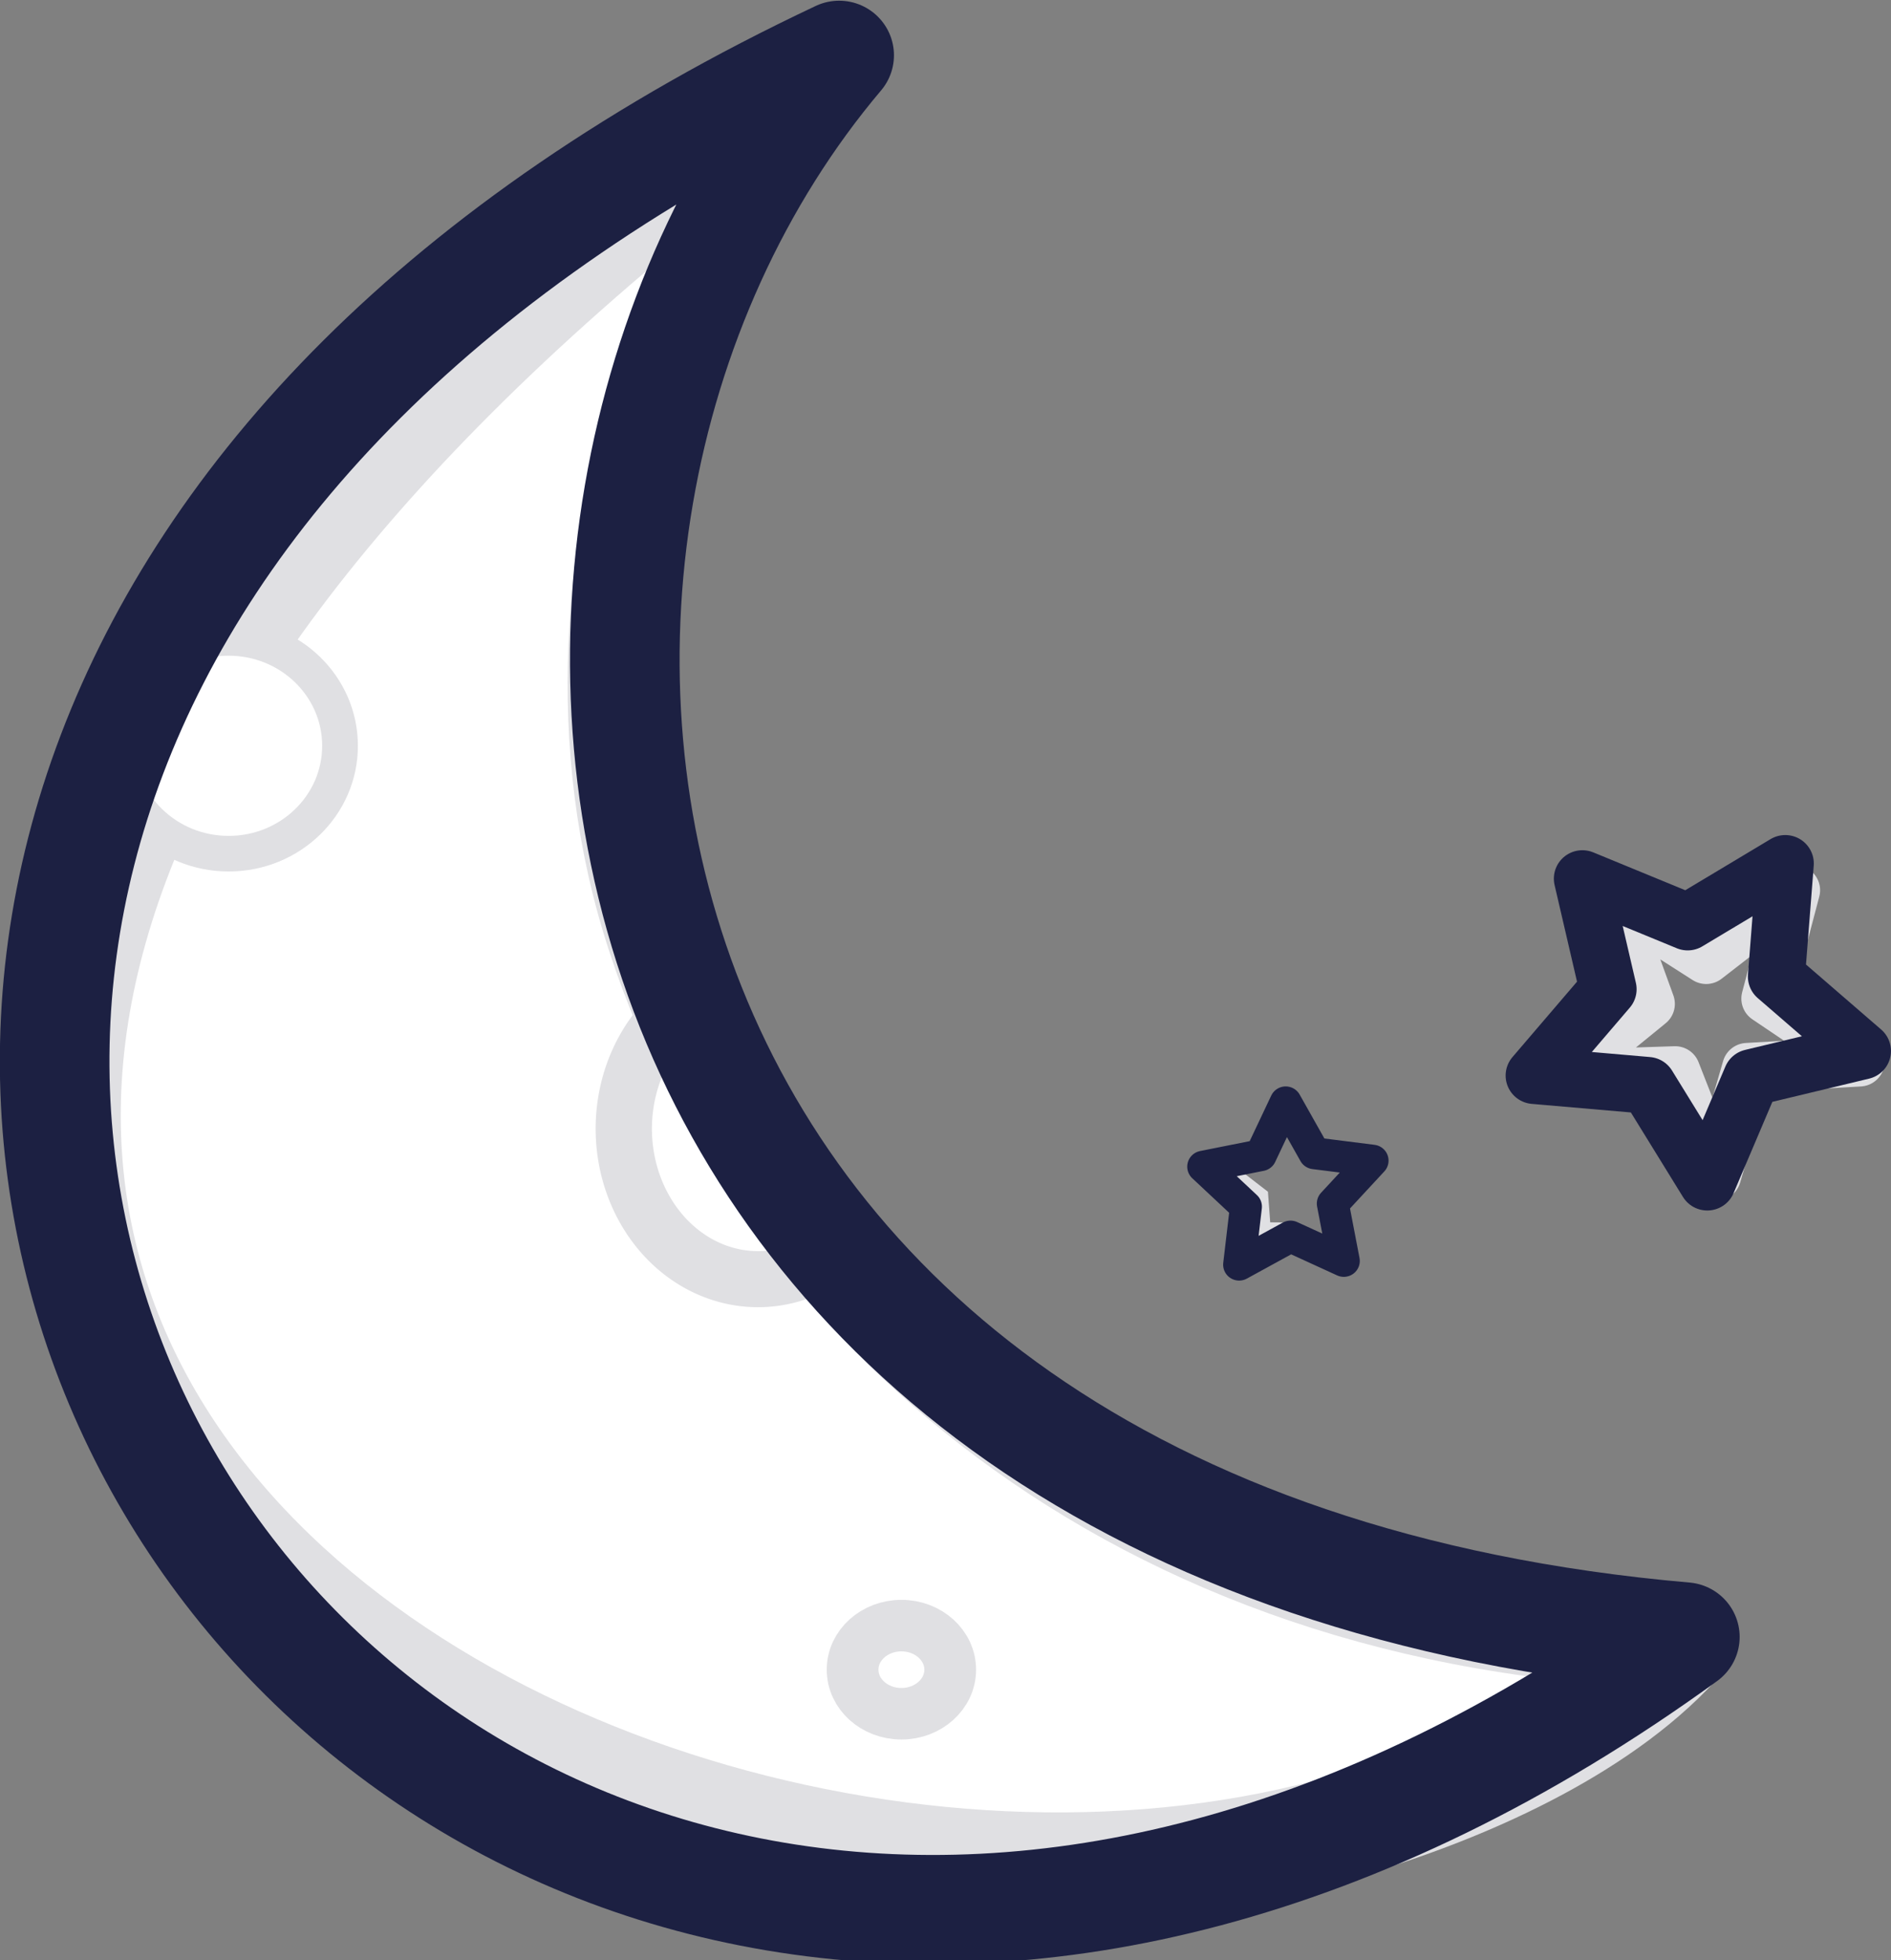 <?xml version="1.0" encoding="UTF-8" standalone="no"?>
<!-- Created with Inkscape (http://www.inkscape.org/) -->

<svg
   xmlns:dc="http://purl.org/dc/elements/1.1/"
   xmlns:cc="http://creativecommons.org/ns#"
   xmlns:rdf="http://www.w3.org/1999/02/22-rdf-syntax-ns#"
   xmlns:svg="http://www.w3.org/2000/svg"
   xmlns="http://www.w3.org/2000/svg"
   xmlns:sodipodi="http://sodipodi.sourceforge.net/DTD/sodipodi-0.dtd"
   xmlns:inkscape="http://www.inkscape.org/namespaces/inkscape"
   width="82.825mm"
   height="85.843mm"
   viewBox="0 0 82.825 85.843"
   version="1.1"
   id="svg8"
   inkscape:version="0.92.2 (5c3e80d, 2017-08-06)"
   sodipodi:docname="logo_alternatif_2_bordure.svg"
   inkscape:export-filename="C:\Users\Maman\Desktop\Onyx CSS Framework\img\logo_bordure.png"
   inkscape:export-xdpi="96"
   inkscape:export-ydpi="96">
  <rect x="0" y="0" width="82.825" height="85.843" fill="#808080" stroke="none"/>
  <defs
     id="defs2" />
  <sodipodi:namedview
     id="base"
     pagecolor="#ffffff"
     bordercolor="#666666"
     borderopacity="1.0"
     inkscape:pageopacity="0.0"
     inkscape:pageshadow="2"
     inkscape:zoom="1.4142136"
     inkscape:cx="171.45757"
     inkscape:cy="119.28266"
     inkscape:document-units="mm"
     inkscape:current-layer="layer2"
     showgrid="false"
     inkscape:window-width="1600"
     inkscape:window-height="837"
     inkscape:window-x="-8"
     inkscape:window-y="-8"
     inkscape:window-maximized="1" />
  <g
     inkscape:label="Calque 1"
     inkscape:groupmode="layer"
     id="layer1"
     transform="translate(-57.908,-59.239)">
    <g
       id="g885"
       transform="translate(59.055,60.378)">
      <g
         transform="matrix(1,0,0,0.996,-45.054,-68.431)"
         id="layer1-9"
         inkscape:label="Ligne Moon">
        <g
           inkscape:label="Ombre"
           id="layer2"
           inkscape:groupmode="layer"
           style="display:inline">
          <path
             sodipodi:nodetypes="csscsc"
             inkscape:connector-curvature="0"
             id="path4670"
             d="m 80.662,69.993 c -3.604,3.039 -5.757,8.276 -7.479,14.05 -2.232,7.483 -3.225,16.126 -0.398,24.716 5.2,15.798 20.621,30.139 44.919,30.781 -3.371,3.939 -9.264,6.571 -13.957,8.04 C 68.464,158.625 8.951,121.666 80.662,69.993 Z"
             style="fill:#ffffff;fill-rule:evenodd;stroke:#e0e0e3;stroke-width:4.565;stroke-linecap:round;stroke-linejoin:round;stroke-miterlimit:4;stroke-dasharray:none;stroke-opacity:1;paint-order:normal;fill-opacity:1" />
        </g>
        <g
           inkscape:label="Cratère"
           id="layer3"
           inkscape:groupmode="layer">
          <path
             d="m 80.293,122.755 a 5.88,6.615 0 0 1 -5.887,0.315 5.88,6.615 0 0 1 -3.172,-5.589 5.88,6.615 0 0 1 2.73,-5.876 l 3.144,5.59 z"
             sodipodi:end="4.1482414"
             sodipodi:start="0.99831161"
             sodipodi:ry="6.6149211"
             sodipodi:rx="5.8799295"
             sodipodi:cy="117.19444"
             sodipodi:cx="77.107262"
             sodipodi:type="arc"
             id="path4814"
             style="opacity:1;fill:#ffffff;fill-opacity:1;fill-rule:evenodd;stroke:#e0e0e3;stroke-width:2.465;stroke-linecap:round;stroke-linejoin:round;stroke-miterlimit:4;stroke-dasharray:none;stroke-opacity:1;paint-order:normal" />
          <ellipse
             ry="4.744"
             rx="4.878"
             cy="100.356"
             cx="53.922"
             id="path4819"
             style="opacity:1;fill:#ffffff;fill-opacity:1;fill-rule:evenodd;stroke:#e0e0e3;stroke-width:1.565;stroke-linecap:round;stroke-linejoin:round;stroke-miterlimit:4;stroke-dasharray:none;stroke-opacity:1;paint-order:normal" />
          <ellipse
             ry="1.938"
             rx="2.138"
             cy="140.981"
             cx="83.388"
             id="path4821"
             style="opacity:1;fill:#ffffff;fill-opacity:1;fill-rule:evenodd;stroke:#e0e0e3;stroke-width:2.265;stroke-linecap:round;stroke-linejoin:round;stroke-miterlimit:4;stroke-dasharray:none;stroke-opacity:1;paint-order:normal" />
        </g>
        <g
           style="stroke:#1c2042;stroke-width:3.6;stroke-miterlimit:4;stroke-dasharray:none;stroke-opacity:1;paint-order:stroke markers fill"
           inkscape:label="Calque 1"
           id="layer1-4"
           transform="translate(-26.753,-10.091)">
          <path
             style="opacity:1;fill:none;fill-opacity:0.944;fill-rule:evenodd;stroke:#1c2042;stroke-width:4.8;stroke-linecap:round;stroke-linejoin:round;stroke-miterlimit:4;stroke-dasharray:none;stroke-opacity:1;paint-order:normal"
             d="M 107.415,80.084 C 37.308,113.275 87.12,191.385 144.456,149.632 95.13,145.319 89.345,101.541 107.415,80.084 Z"
             id="path28"
             inkscape:connector-curvature="0"
             sodipodi:nodetypes="ccc" />
        </g>
      </g>
      <g
         transform="matrix(1,0,0,0.996,-45.054,-68.431)"
         inkscape:label="étoiles"
         id="layer4">
        <g
           inkscape:label="ombre"
           id="layer5"
           inkscape:groupmode="layer">
          <path
             inkscape:transform-center-y="-0.023947279"
             inkscape:transform-center-x="0.47815122"
             d="m 119.068,119.256 -1.791,-4.59 -4.924,0.161 3.812,-3.122 -1.675,-4.634 4.147,2.66 3.889,-3.024 -1.249,4.766 4.078,2.764 -4.919,0.285 z"
             inkscape:randomized="0"
             inkscape:rounded="0"
             inkscape:flatsided="false"
             sodipodi:arg2="2.1538268"
             sodipodi:arg1="1.5255083"
             sodipodi:r2="2.690763"
             sodipodi:r1="6.842957"
             sodipodi:cy="112.42055"
             sodipodi:cx="118.75803"
             sodipodi:sides="5"
             id="path4834"
             style="opacity:1;fill:none;fill-opacity:0.944;fill-rule:evenodd;stroke:#e0e0e3;stroke-width:2.2;stroke-linecap:round;stroke-linejoin:round;stroke-miterlimit:4;stroke-dasharray:none;stroke-opacity:1;paint-order:normal"
             sodipodi:type="star" />
          <path
             sodipodi:nodetypes="cccccc"
             inkscape:connector-curvature="0"
             id="path4844"
             d="m 97.73,119.375 1.15,0.891 0.126,1.701 c 0.628,-0.186 1.948,0.043 1.425,-0.032 v 0 0"
             style="fill:none;fill-rule:evenodd;stroke:#e0e0e3;stroke-width:1.165;stroke-linecap:butt;stroke-linejoin:miter;stroke-miterlimit:4;stroke-dasharray:none;stroke-opacity:1" />
        </g>
        <path
           inkscape:transform-center-y="0.41965041"
           inkscape:transform-center-x="-0.33202859"
           d="m 118.685,119.54 -2.611,-4.252 -4.971,-0.432 3.237,-3.797 -1.125,-4.861 4.611,1.905 4.275,-2.572 -0.387,4.974 3.767,3.271 -4.851,1.169 z"
           inkscape:randomized="0"
           inkscape:rounded="0"
           inkscape:flatsided="false"
           sodipodi:arg2="2.124255"
           sodipodi:arg1="1.4959365"
           sodipodi:r2="3.8880599"
           sodipodi:r1="7.5807552"
           sodipodi:cy="111.98065"
           sodipodi:cx="118.11757"
           sodipodi:sides="5"
           id="path4826"
           style="opacity:1;fill:none;fill-opacity:0.944;fill-rule:evenodd;stroke:#1c2042;stroke-width:2.5;stroke-linecap:round;stroke-linejoin:round;stroke-miterlimit:4;stroke-dasharray:none;stroke-opacity:1;paint-order:normal"
           sodipodi:type="star" />
        <path
           inkscape:transform-center-y="-0.33149037"
           inkscape:transform-center-x="0.043082501"
           d="m 102.765,123.008 -2.334,-1.073 -2.251,1.237 0.299,-2.551 -1.872,-1.759 2.519,-0.504 1.094,-2.324 1.257,2.24 2.548,0.323 -1.742,1.888 z"
           inkscape:randomized="0"
           inkscape:rounded="0"
           inkscape:flatsided="false"
           sodipodi:arg2="1.5350687"
           sodipodi:arg1="0.90675016"
           sodipodi:r2="2.0017729"
           sodipodi:r1="3.9029586"
           sodipodi:cy="119.93393"
           sodipodi:cx="100.35971"
           sodipodi:sides="5"
           id="path4828"
           style="opacity:1;fill:none;fill-opacity:0.944;fill-rule:evenodd;stroke:#1c2042;stroke-width:1.4;stroke-linecap:round;stroke-linejoin:round;stroke-miterlimit:4;stroke-dasharray:none;stroke-opacity:1;paint-order:normal"
           sodipodi:type="star" />
      </g>
    </g>
  </g>
</svg>
